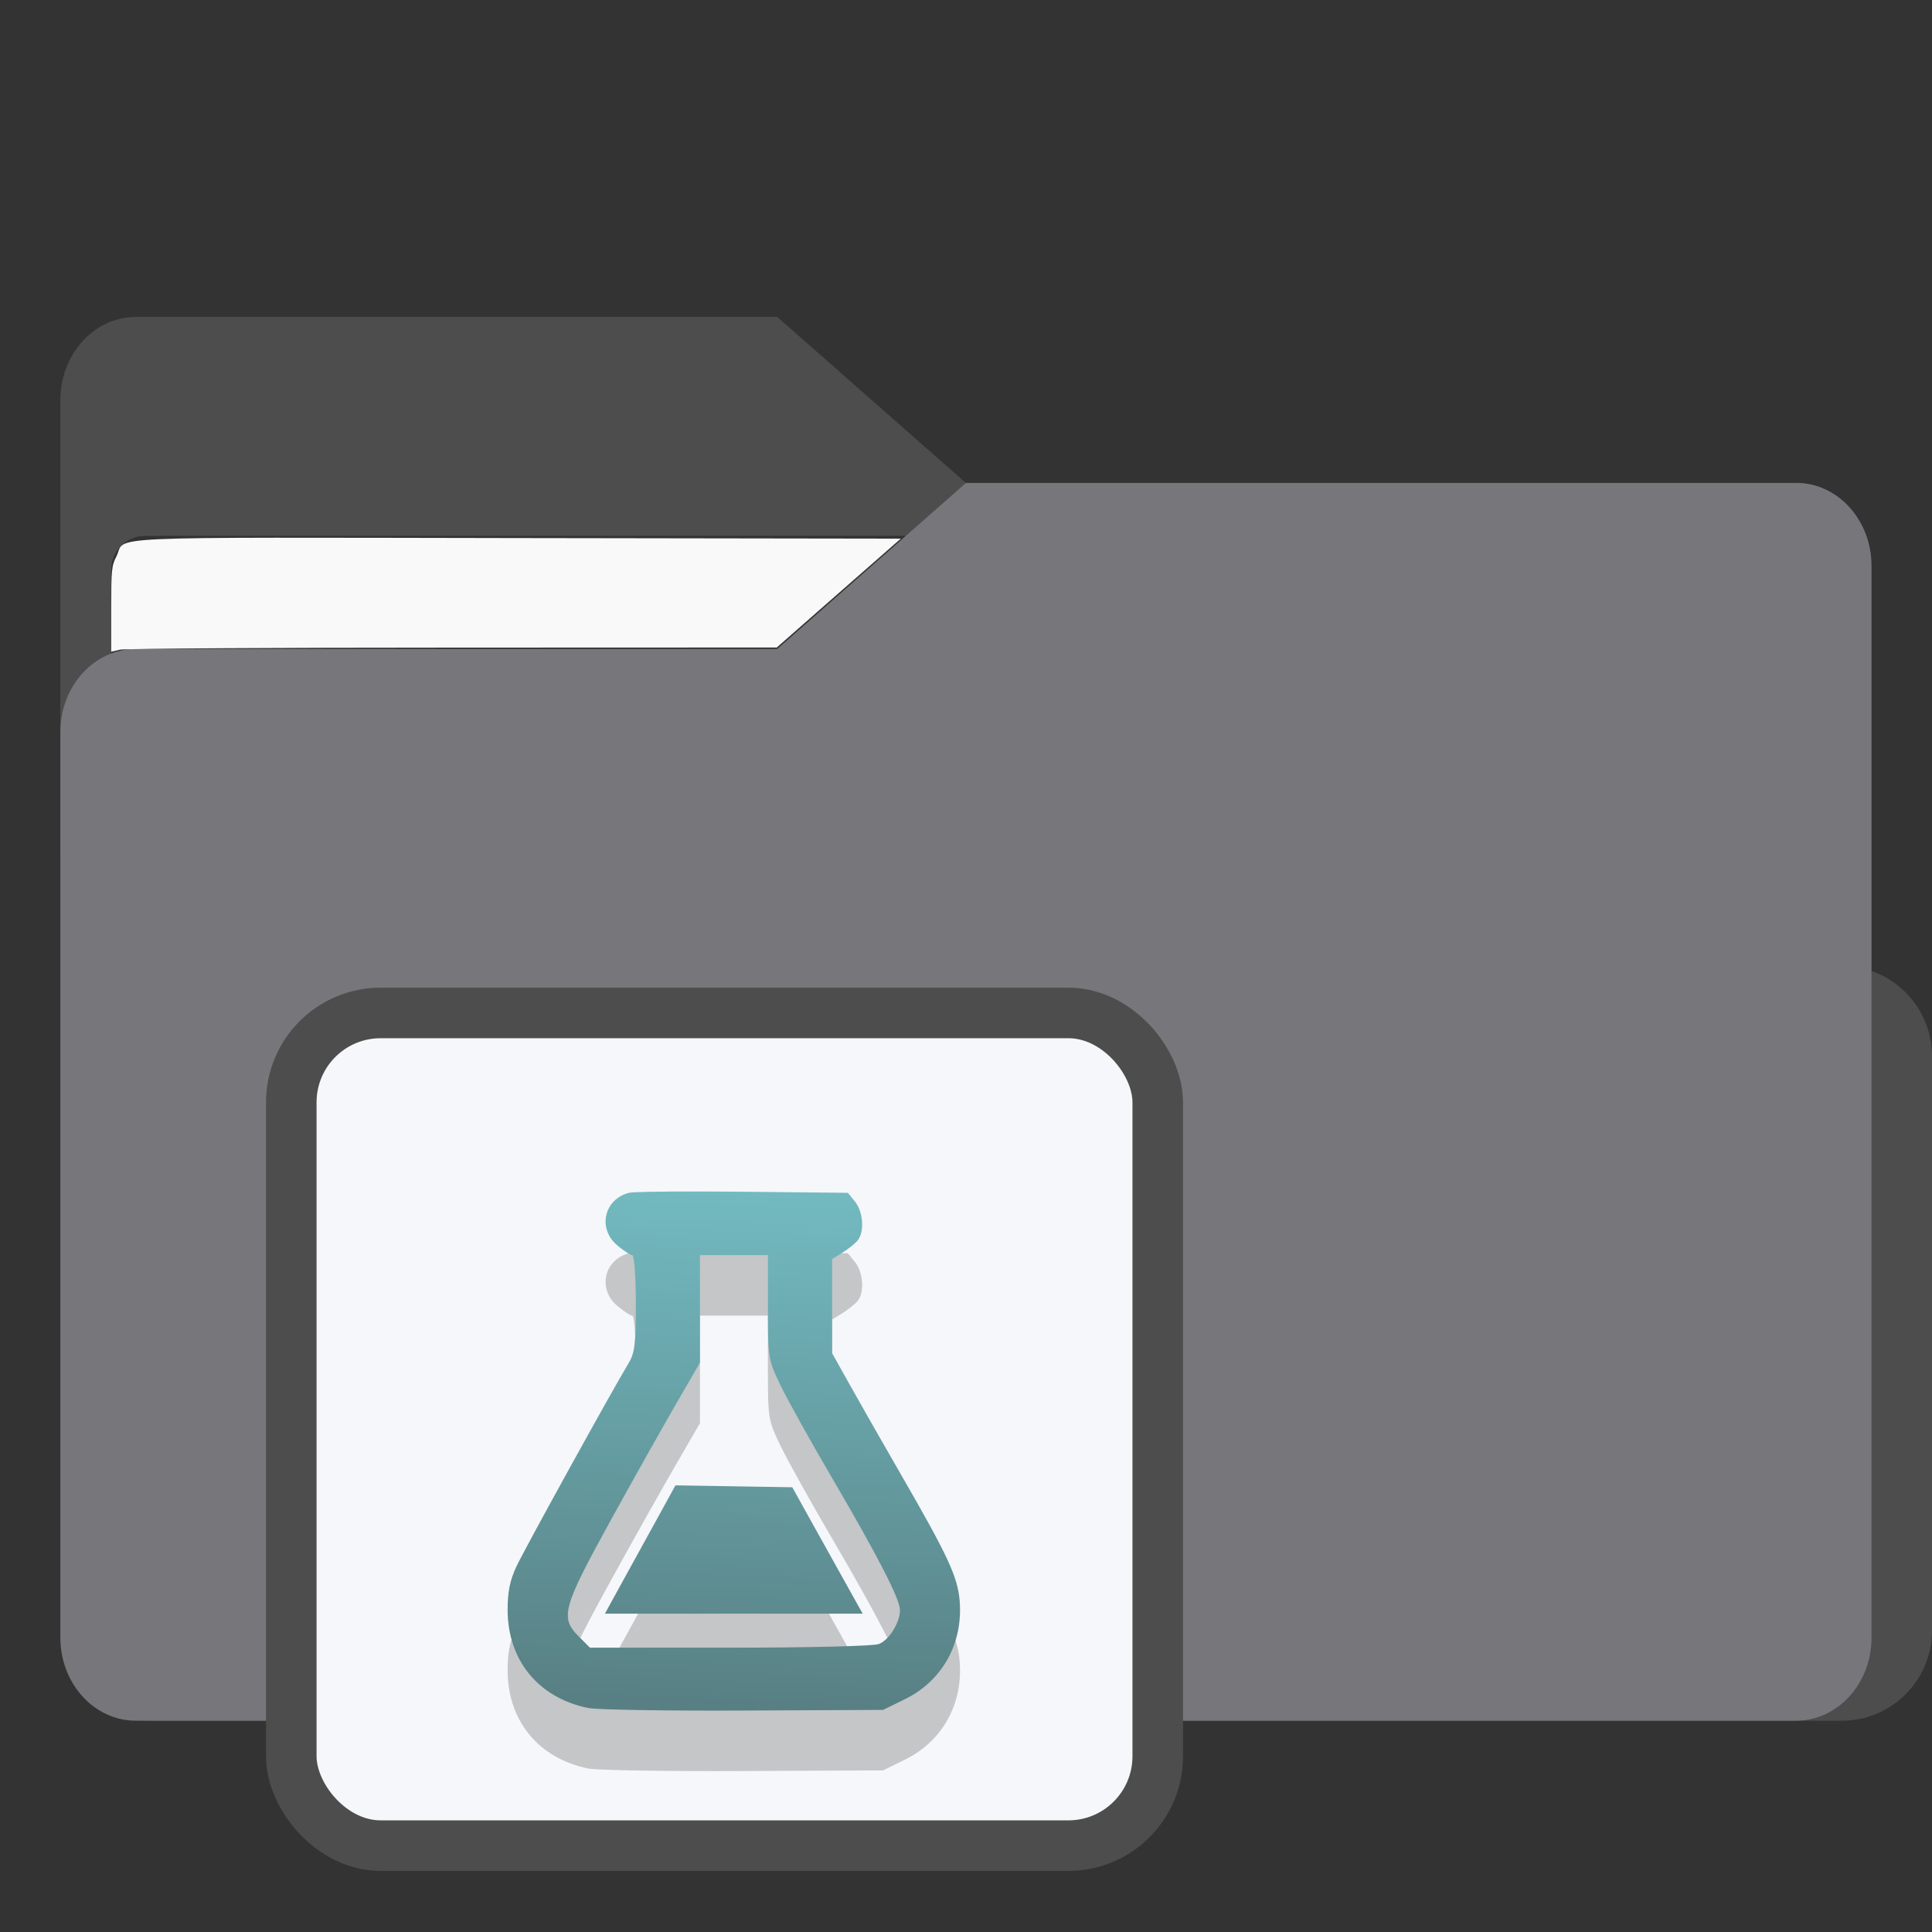 <?xml version="1.0" encoding="UTF-8" standalone="no"?>
<svg
   width="64"
   height="64"
   version="1.1"
   viewBox="0 0 16.933 16.933"
   id="svg56"
   sodipodi:docname="folder.svg"
   inkscape:version="1.3.2 (091e20ef0f, 2023-11-25)"
   xmlns:inkscape="http://www.inkscape.org/namespaces/inkscape"
   xmlns:sodipodi="http://sodipodi.sourceforge.net/DTD/sodipodi-0.dtd"
   xmlns:xlink="http://www.w3.org/1999/xlink"
   xmlns="http://www.w3.org/2000/svg"
   xmlns:svg="http://www.w3.org/2000/svg"
   xmlns:rdf="http://www.w3.org/1999/02/22-rdf-syntax-ns#"
   xmlns:cc="http://creativecommons.org/ns#"
   xmlns:dc="http://purl.org/dc/elements/1.1/">
  <rect x="0" y="0" width="16.933" height="16.933" fill="#333333" stroke="none"/>
  <sodipodi:namedview
     pagecolor="#ffffff"
     bordercolor="#666666"
     borderopacity="1"
     objecttolerance="10"
     gridtolerance="10"
     guidetolerance="10"
     inkscape:pageopacity="0"
     inkscape:pageshadow="2"
     inkscape:window-width="1502"
     inkscape:window-height="836"
     id="namedview58"
     showgrid="false"
     inkscape:zoom="6.4453125"
     inkscape:cx="35.29697"
     inkscape:cy="31.107879"
     inkscape:window-x="134"
     inkscape:window-y="44"
     inkscape:window-maximized="0"
     inkscape:current-layer="svg56"
     inkscape:document-rotation="0"
     inkscape:pagecheckerboard="0"
     inkscape:showpageshadow="0"
     inkscape:deskcolor="#d1d1d1" />
  <defs
     id="defs18">
    <inkscape:path-effect
       effect="powerclip"
       id="path-effect51"
       is_visible="true"
       lpeversion="1"
       inverse="true"
       flatten="false"
       hide_clip="false"
       message="Use fill-rule evenodd on &lt;b&gt;fill and stroke&lt;/b&gt; dialog if no flatten result after convert clip to paths." />
    <linearGradient
       id="linearGradient1064"
       x1="-15.961"
       x2="-.301"
       y1="-43.254"
       y2="-54.196"
       gradientTransform="matrix(1 0 0 1.1 16.669 62.435)"
       gradientUnits="userSpaceOnUse">
      <stop
         stop-color="#3c3c3c"
         offset="0"
         id="stop2" />
      <stop
         stop-color="#646464"
         offset="1"
         id="stop4" />
    </linearGradient>
    <linearGradient
       id="linearGradient992"
       x1="-16.14"
       x2="-1.07"
       y1="-55.616"
       y2="-44.835"
       gradientTransform="matrix(1 0 0 1.1 16.669 62.435)"
       gradientUnits="userSpaceOnUse">
      <stop
         stop-color="#3c3c3c"
         offset="0"
         id="stop7" />
      <stop
         stop-color="#646464"
         offset="1"
         id="stop9" />
    </linearGradient>
    <linearGradient
       id="linearGradient1006"
       x1=".529"
       x2="16.217"
       y1="2.778"
       y2="14.872"
       gradientTransform="matrix(1,0,0,1.1,16.669,62.435)"
       gradientUnits="userSpaceOnUse">
      <stop
         stop-color="#3c3c3c"
         offset="0"
         id="stop12" />
      <stop
         stop-color="#646464"
         offset="1"
         id="stop14" />
    </linearGradient>
    <linearGradient
       id="linearGradient939"
       x1="-16.14"
       x2="-1.07"
       y1="-55.616"
       y2="-44.835"
       gradientTransform="matrix(1,0,0,1.1,16.669,62.435)"
       gradientUnits="userSpaceOnUse"
       xlink:href="#linearGradient992" />
    <clipPath
       clipPathUnits="userSpaceOnUse"
       id="clipPath46">
      <rect
         x="0.973"
         y="4.696"
         width="14.987"
         height="9.922"
         ry="0.299"
         fill="#fffffc"
         id="rect49"
         style="display:none;opacity:0.85;fill:#f2f2f2;stroke-width:1" />
      <path
         id="lpe_path-effect51"
         style="opacity:0.85;fill:#f2f2f2;stroke-width:1"
         class="powerclip"
         d="M -4.471,-2.222 H 21.403 V 20.081 H -4.471 Z M 1.272,4.696 c -0.166,0 -0.299,0.133 -0.299,0.299 v 9.323 c 0,0.166 0.133,0.299 0.299,0.299 h 14.389 c 0.166,0 0.299,-0.133 0.299,-0.299 V 4.995 c 0,-0.166 -0.133,-0.299 -0.299,-0.299 z" />
    </clipPath>
    <linearGradient
       id="linearGradient5"
       inkscape:collect="always">
      <stop
         style="stop-color:#588084;stop-opacity:1;"
         offset="0"
         id="stop5" />
      <stop
         style="stop-color:#72bac0;stop-opacity:1;"
         offset="1"
         id="stop6" />
    </linearGradient>
    <linearGradient
       inkscape:collect="always"
       xlink:href="#linearGradient5"
       id="linearGradient30"
       x1="18.493"
       y1="-16.545"
       x2="19.087"
       y2="-30.522"
       gradientUnits="userSpaceOnUse" />
  </defs>
  <g
     fill="#5e4aa6"
     stroke-width="0.265"
     id="g30"
     transform="translate(0,1.587)">
    <circle
       cx="-330.35"
       cy="-328.38"
       r="0"
       id="circle22" />
    <circle
       cx="-312.11"
       cy="-326.25"
       r="0"
       id="circle24" />
    <circle
       cx="-306.02"
       cy="-333.07"
       r="0"
       id="circle26" />
    <circle
       cx="-308.84"
       cy="-326.01"
       r="0"
       id="circle28" />
  </g>
  <g
     transform="translate(2.95e-4,1.587)"
     fill="#5e4aa6"
     stroke-width="0.265"
     id="g42">
    <circle
       cx="-330.35"
       cy="-328.38"
       r="0"
       id="circle32" />
    <circle
       cx="-312.11"
       cy="-326.25"
       r="0"
       id="circle34" />
    <circle
       cx="-306.02"
       cy="-333.07"
       r="0"
       id="circle36" />
    <circle
       cx="-308.84"
       cy="-326.01"
       r="0"
       id="circle38" />
    <circle
       cx="-328.8"
       cy="-330.45"
       r="0"
       id="circle40" />
  </g>
  <g
     transform="translate(2.95e-4,-3.297e-4)"
     id="g52"
     style="fill:#4d4d4d;fill-opacity:1">
    <g
       id="g44"
       clip-path="url(#clipPath46)"
       inkscape:path-effect="#path-effect51"
       style="fill:#4d4d4d;fill-opacity:1">
      <g
         transform="matrix(1,0,0,1.1,16.669,63.956)"
         fill="url(#linearGradient939)"
         stroke-width="0.661"
         id="g46"
         style="fill:#4d4d4d;fill-opacity:1">
        <path
           d="m -8.203,-51.317 h -7.937 v -3.638 c 0,-0.365 0.296,-0.661 0.661,-0.661 h 5.622 l 1.654,1.323 z"
           fill="url(#linearGradient939)"
           id="path44"
           style="fill:#4d4d4d;fill-opacity:1"
           inkscape:original-d="m -8.2026,-51.317 h -7.9373 v -3.6379 c 0,-0.36531 0.29614,-0.66144 0.66144,-0.66144 h 5.6223 l 1.6536,1.3229 z" />
      </g>
      <path
         x="0.529"
         y="4.233"
         width="15.874"
         height="10.848"
         ry="0.794"
         fill="url(#linearGradient1006)"
         id="rect48"
         style="fill:#4d4d4d;fill-opacity:1"
         sodipodi:type="rect"
         d="m 1.323,4.233 h 14.287 c 0.44,0 0.794,0.354 0.794,0.794 V 14.288 c 0,0.44 -0.354,0.794 -0.794,0.794 H 1.323 c -0.44,0 -0.794,-0.354 -0.794,-0.794 V 5.027 c 0,-0.44 0.354,-0.794 0.794,-0.794 z" />
    </g>
  </g>
  <path
     d="M 15.742,4.233 H 8.466 l -1.654,1.455 H 1.19 c -0.365,0 -0.661,0.326 -0.661,0.728 V 14.353 c 0,0.402 0.296,0.728 0.661,0.728 h 14.552 c 0.365,0 0.661,-0.326 0.661,-0.728 V 4.96 c 0,-0.402 -0.296,-0.728 -0.661,-0.728 z"
     fill="url(#linearGradient1064)"
     stroke-width="0.694"
     id="path54"
     style="fill:#77767B;fill-opacity:1" />
  <rect
     style="fill:#f5f7fa;fill-opacity:1;stroke:#4d4d4d;stroke-width:0.443;stroke-dasharray:none;stroke-opacity:1"
     id="rect1597"
     width="7.594"
     height="7.298"
     x="2.553"
     y="8.878"
     ry="0.783"
     rx="0.783" />
  <g
     color="#000000"
     fill="#333333"
     id="g3-4"
     transform="matrix(0.32,0,0,0.32,0.665,20.758)"
     style="fill:#000000;fill-opacity:1;stroke:none;stroke-width:1;stroke-dasharray:none;stroke-opacity:0.3;opacity:0.2">
    <path
       id="path3-4"
       style="opacity:1;fill:#000000;fill-opacity:1;stroke:none;stroke-width:1;stroke-dasharray:none;stroke-dashoffset:2.2;stroke-opacity:0.3"
       d="m 17.13,-30.579 c -1.068,-0.002 -1.879,0.011 -1.976,0.035 -0.688,0.173 -0.872,0.981 -0.327,1.44 0.175,0.147 0.361,0.269 0.413,0.269 0.053,0 0.097,0.58 0.097,1.317 -3.29e-4,1.12 -0.031,1.367 -0.2,1.645 -0.424,0.695 -2.841,5.075 -3.071,5.565 -0.177,0.378 -0.242,0.699 -0.241,1.19 0.003,1.381 0.844,2.406 2.203,2.686 0.236,0.049 2.152,0.08 4.256,0.07 l 3.825,-0.018 0.601,-0.295 c 1.023,-0.502 1.592,-1.529 1.496,-2.693 -0.054,-0.654 -0.318,-1.224 -1.586,-3.421 -0.492,-0.853 -1.123,-1.958 -1.401,-2.456 l -0.506,-0.905 v -1.288 -1.29 l 0.283,-0.176 c 0.156,-0.097 0.344,-0.246 0.415,-0.332 0.192,-0.232 0.156,-0.784 -0.069,-1.062 l -0.197,-0.244 -2.878,-0.03 c -0.396,-0.004 -0.781,-0.006 -1.137,-0.007 z m -0.037,1.744 h 0.932 0.93 v 1.424 c 0,1.404 0.004,1.434 0.346,2.145 0.191,0.396 0.825,1.535 1.408,2.529 1.253,2.139 1.863,3.326 1.863,3.621 0,0.345 -0.299,0.825 -0.58,0.932 -0.149,0.057 -1.899,0.1 -4.085,0.1 h -3.827 l -0.302,-0.302 c -0.523,-0.523 -0.453,-0.782 0.875,-3.194 0.648,-1.176 1.464,-2.627 1.811,-3.224 l 0.629,-1.085 v -1.473 z m -0.671,6.305 -0.582,1.06 c -0.321,0.583 -0.756,1.372 -0.967,1.756 l -0.383,0.698 h 3.53 3.53 l -0.36,-0.645 c -0.198,-0.355 -0.633,-1.134 -0.965,-1.731 l -0.603,-1.086 -1.6,-0.026 z" />
  </g>
  <g
     color="#000000"
     fill="#333333"
     id="g3"
     transform="matrix(0.32,0,0,0.32,0.665,20.228)"
     style="fill:url(#linearGradient30);fill-opacity:1;stroke:none;stroke-width:1;stroke-dasharray:none;stroke-opacity:0.3">
    <path
       id="path3"
       style="opacity:1;fill:url(#linearGradient30);fill-opacity:1;stroke:none;stroke-width:1;stroke-dasharray:none;stroke-dashoffset:2.2;stroke-opacity:0.3"
       d="m 17.13,-30.579 c -1.068,-0.002 -1.879,0.011 -1.976,0.035 -0.688,0.173 -0.872,0.981 -0.327,1.44 0.175,0.147 0.361,0.269 0.413,0.269 0.053,0 0.097,0.58 0.097,1.317 -3.29e-4,1.12 -0.031,1.367 -0.2,1.645 -0.424,0.695 -2.841,5.075 -3.071,5.565 -0.177,0.378 -0.242,0.699 -0.241,1.19 0.003,1.381 0.844,2.406 2.203,2.686 0.236,0.049 2.152,0.08 4.256,0.07 l 3.825,-0.018 0.601,-0.295 c 1.023,-0.502 1.592,-1.529 1.496,-2.693 -0.054,-0.654 -0.318,-1.224 -1.586,-3.421 -0.492,-0.853 -1.123,-1.958 -1.401,-2.456 l -0.506,-0.905 v -1.288 -1.29 l 0.283,-0.176 c 0.156,-0.097 0.344,-0.246 0.415,-0.332 0.192,-0.232 0.156,-0.784 -0.069,-1.062 l -0.197,-0.244 -2.878,-0.03 c -0.396,-0.004 -0.781,-0.006 -1.137,-0.007 z m -0.037,1.744 h 0.932 0.93 v 1.424 c 0,1.404 0.004,1.434 0.346,2.145 0.191,0.396 0.825,1.535 1.408,2.529 1.253,2.139 1.863,3.326 1.863,3.621 0,0.345 -0.299,0.825 -0.58,0.932 -0.149,0.057 -1.899,0.1 -4.085,0.1 h -3.827 l -0.302,-0.302 c -0.523,-0.523 -0.453,-0.782 0.875,-3.194 0.648,-1.176 1.464,-2.627 1.811,-3.224 l 0.629,-1.085 v -1.473 z m -0.671,6.305 -0.582,1.06 c -0.321,0.583 -0.756,1.372 -0.967,1.756 l -0.383,0.698 h 3.53 3.53 l -0.36,-0.645 c -0.198,-0.355 -0.633,-1.134 -0.965,-1.731 l -0.603,-1.086 -1.6,-0.026 z" />
  </g>
  <path
     style="opacity:1;fill:#f9f9f9;stroke-width:0.021"
     d="m 0.975,5.339 c 0,-0.346 0.003,-0.38 0.046,-0.464 0.091,-0.18 -0.259,-0.165 3.523,-0.159 L 7.895,4.721 7.351,5.198 6.808,5.675 3.968,5.676 C 2.407,5.676 1.094,5.684 1.052,5.694 L 0.975,5.712 Z"
     id="path1" />
</svg>
